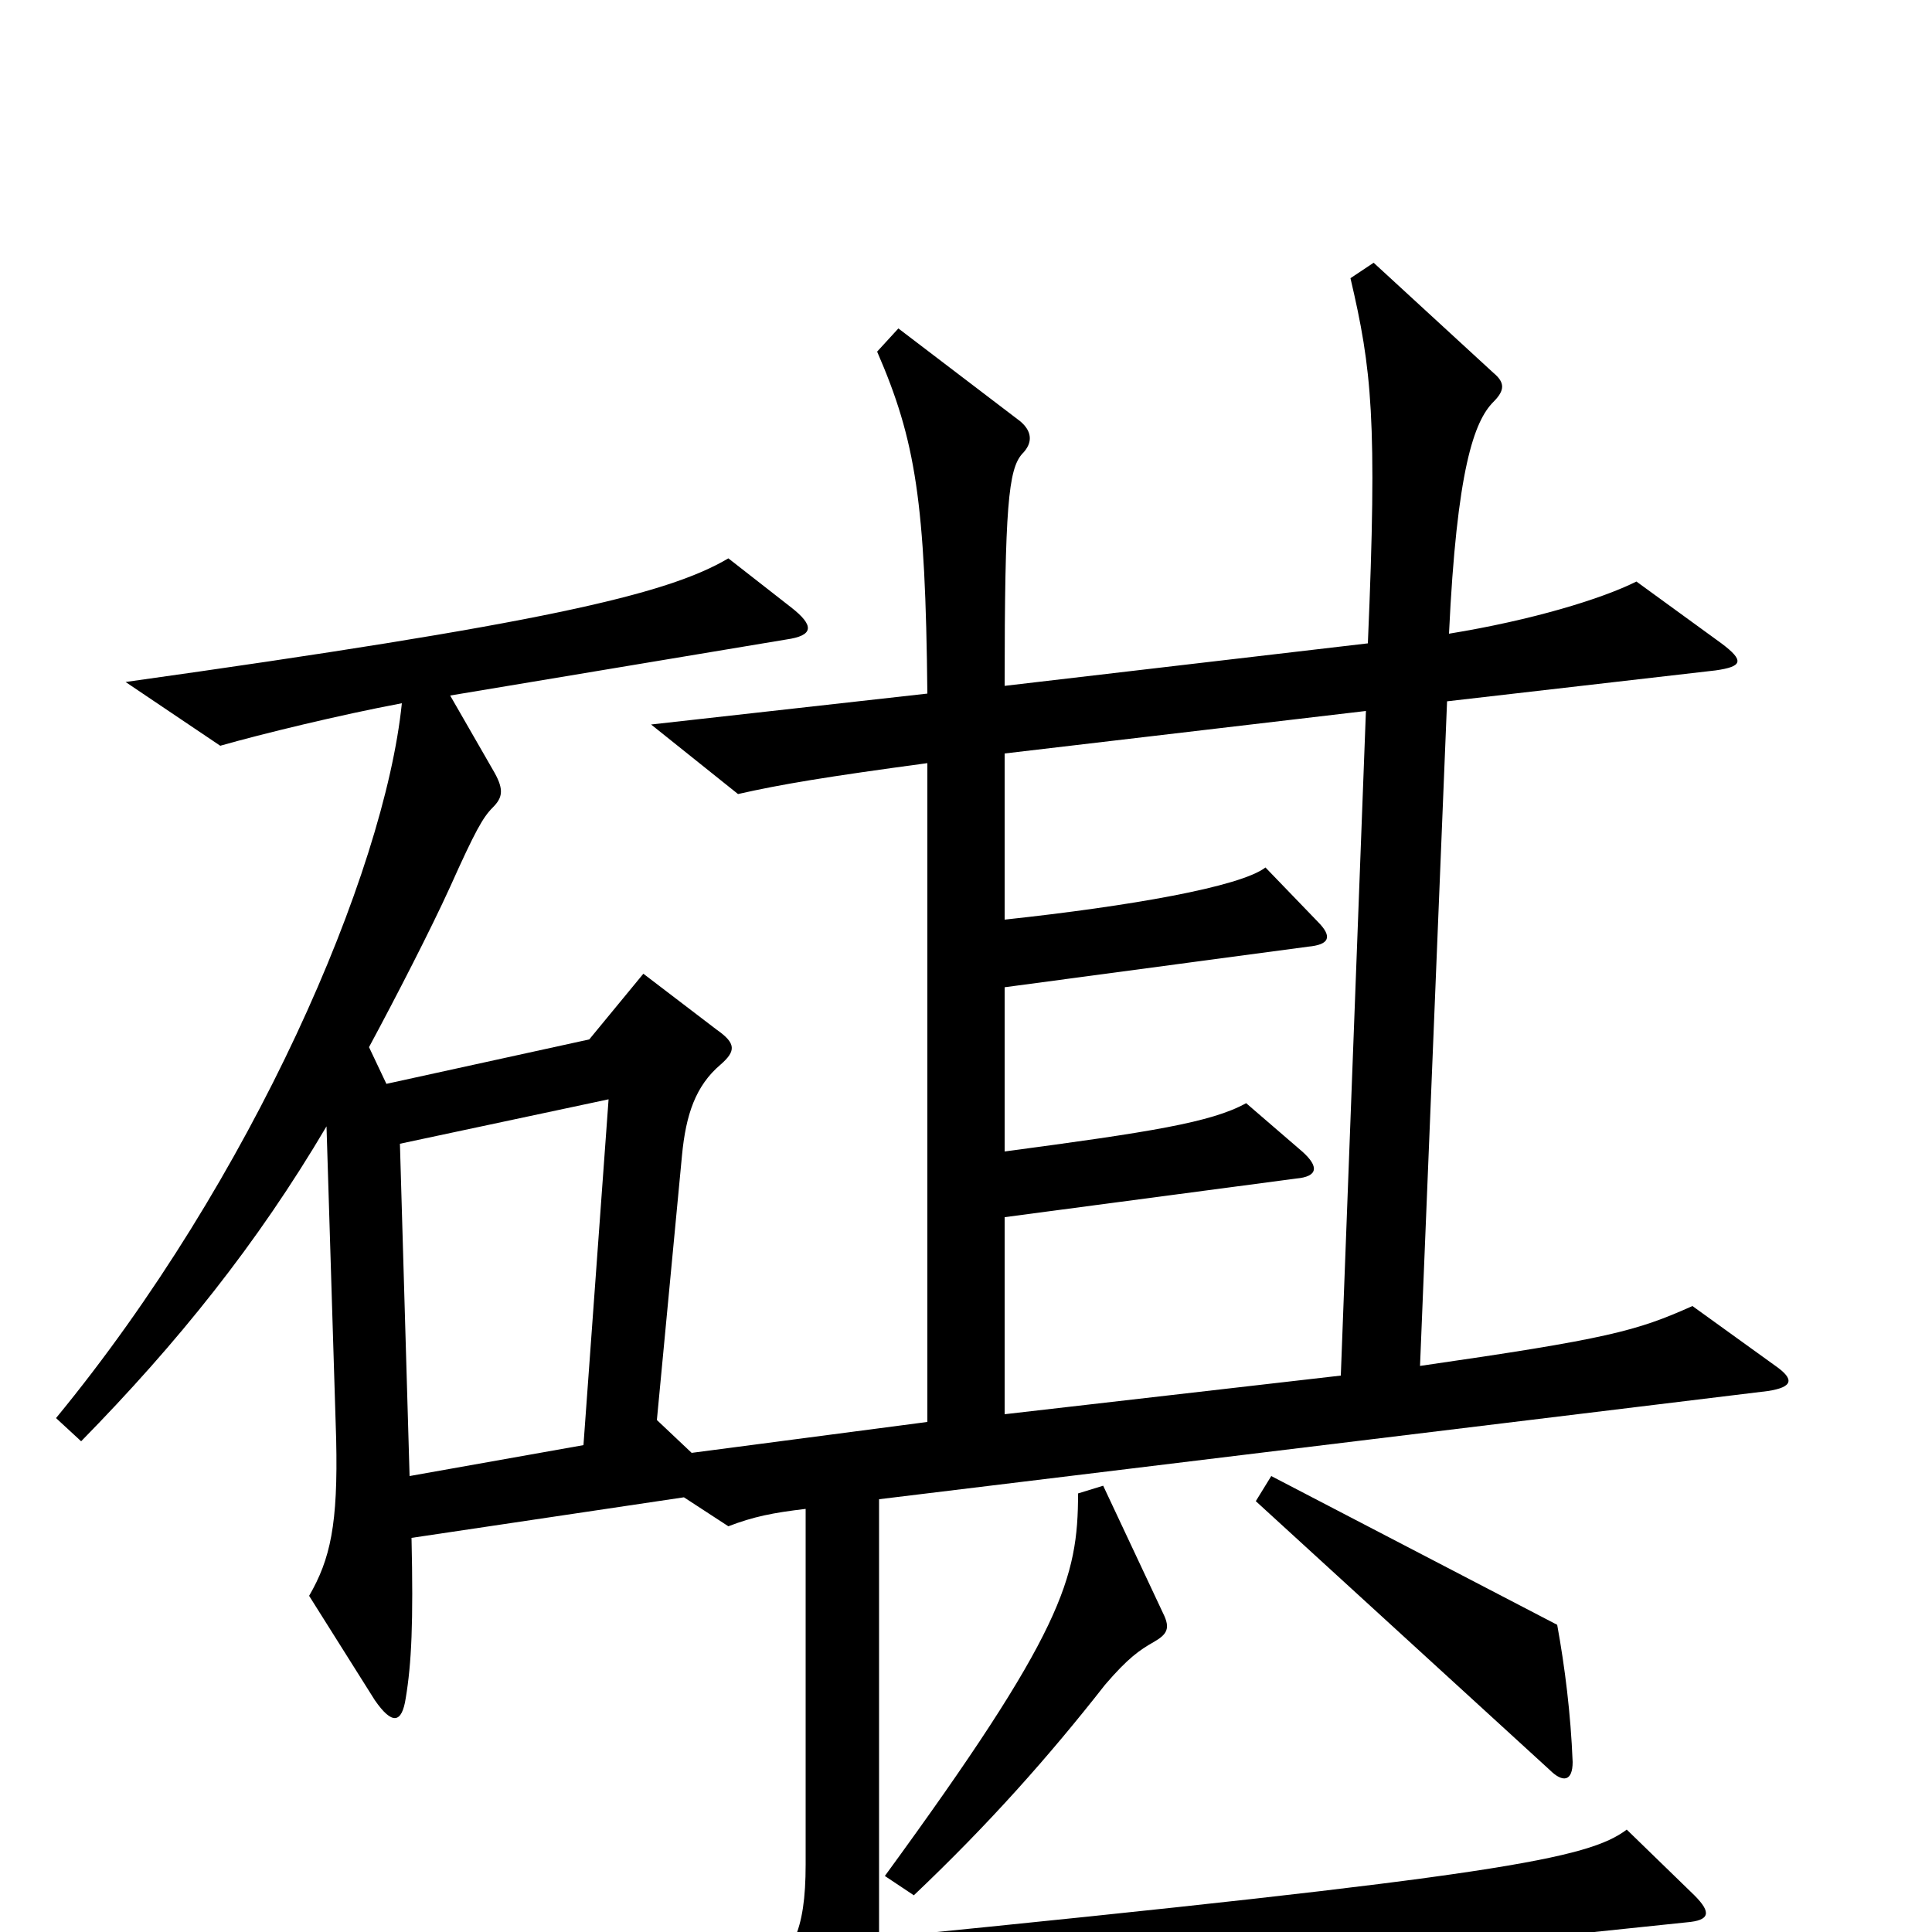 <svg xmlns="http://www.w3.org/2000/svg" viewBox="0 -1000 1000 1000">
	<path fill="#000000" d="M919 -293L876 -324C847 -311 832 -307 735 -293L749 -637L888 -653C902 -655 903 -658 891 -667L847 -699C829 -690 793 -679 750 -672C754 -757 763 -782 773 -792C779 -798 779 -802 773 -807L711 -864L699 -856C710 -809 713 -783 708 -667L520 -645C520 -738 522 -757 529 -765C535 -771 534 -777 528 -782L465 -830L454 -818C474 -772 479 -740 480 -641L337 -625L382 -589C404 -594 428 -598 480 -605V-264L358 -248L340 -265L353 -402C355 -423 360 -438 373 -449C381 -456 381 -460 371 -467L333 -496L305 -462L200 -439L191 -458C205 -484 223 -519 233 -541C246 -570 250 -577 255 -582C260 -587 261 -591 256 -600L233 -640L407 -669C421 -671 422 -676 409 -686L377 -711C345 -692 279 -677 65 -647L114 -614C135 -620 176 -630 208 -636C199 -548 131 -390 29 -266L42 -254C92 -305 133 -356 169 -417L174 -255C175 -211 171 -193 160 -174L194 -120C203 -107 208 -108 210 -121C213 -139 214 -160 213 -204L354 -225L377 -210C390 -215 400 -217 417 -219V-35C417 0 410 13 391 26L427 65C432 70 436 70 442 63C455 47 481 36 509 33L873 -5C885 -6 886 -10 877 -19L842 -53C822 -38 777 -29 455 3V-224L915 -280C928 -282 929 -286 919 -293ZM814 -88C813 -113 810 -137 806 -159L658 -236L650 -223L802 -84C809 -77 814 -78 814 -88ZM602 -165L571 -231L558 -227C558 -183 550 -155 458 -29L473 -19C512 -56 543 -91 572 -128C584 -142 590 -146 597 -150C604 -154 606 -157 602 -165ZM707 -632L694 -288L520 -268V-370L671 -390C682 -391 683 -396 674 -404L645 -429C627 -419 595 -414 520 -404V-489L677 -510C688 -511 690 -515 682 -523L655 -551C642 -541 585 -531 520 -524V-610ZM315 -431L302 -252L212 -236L207 -408Z"/>
</svg>